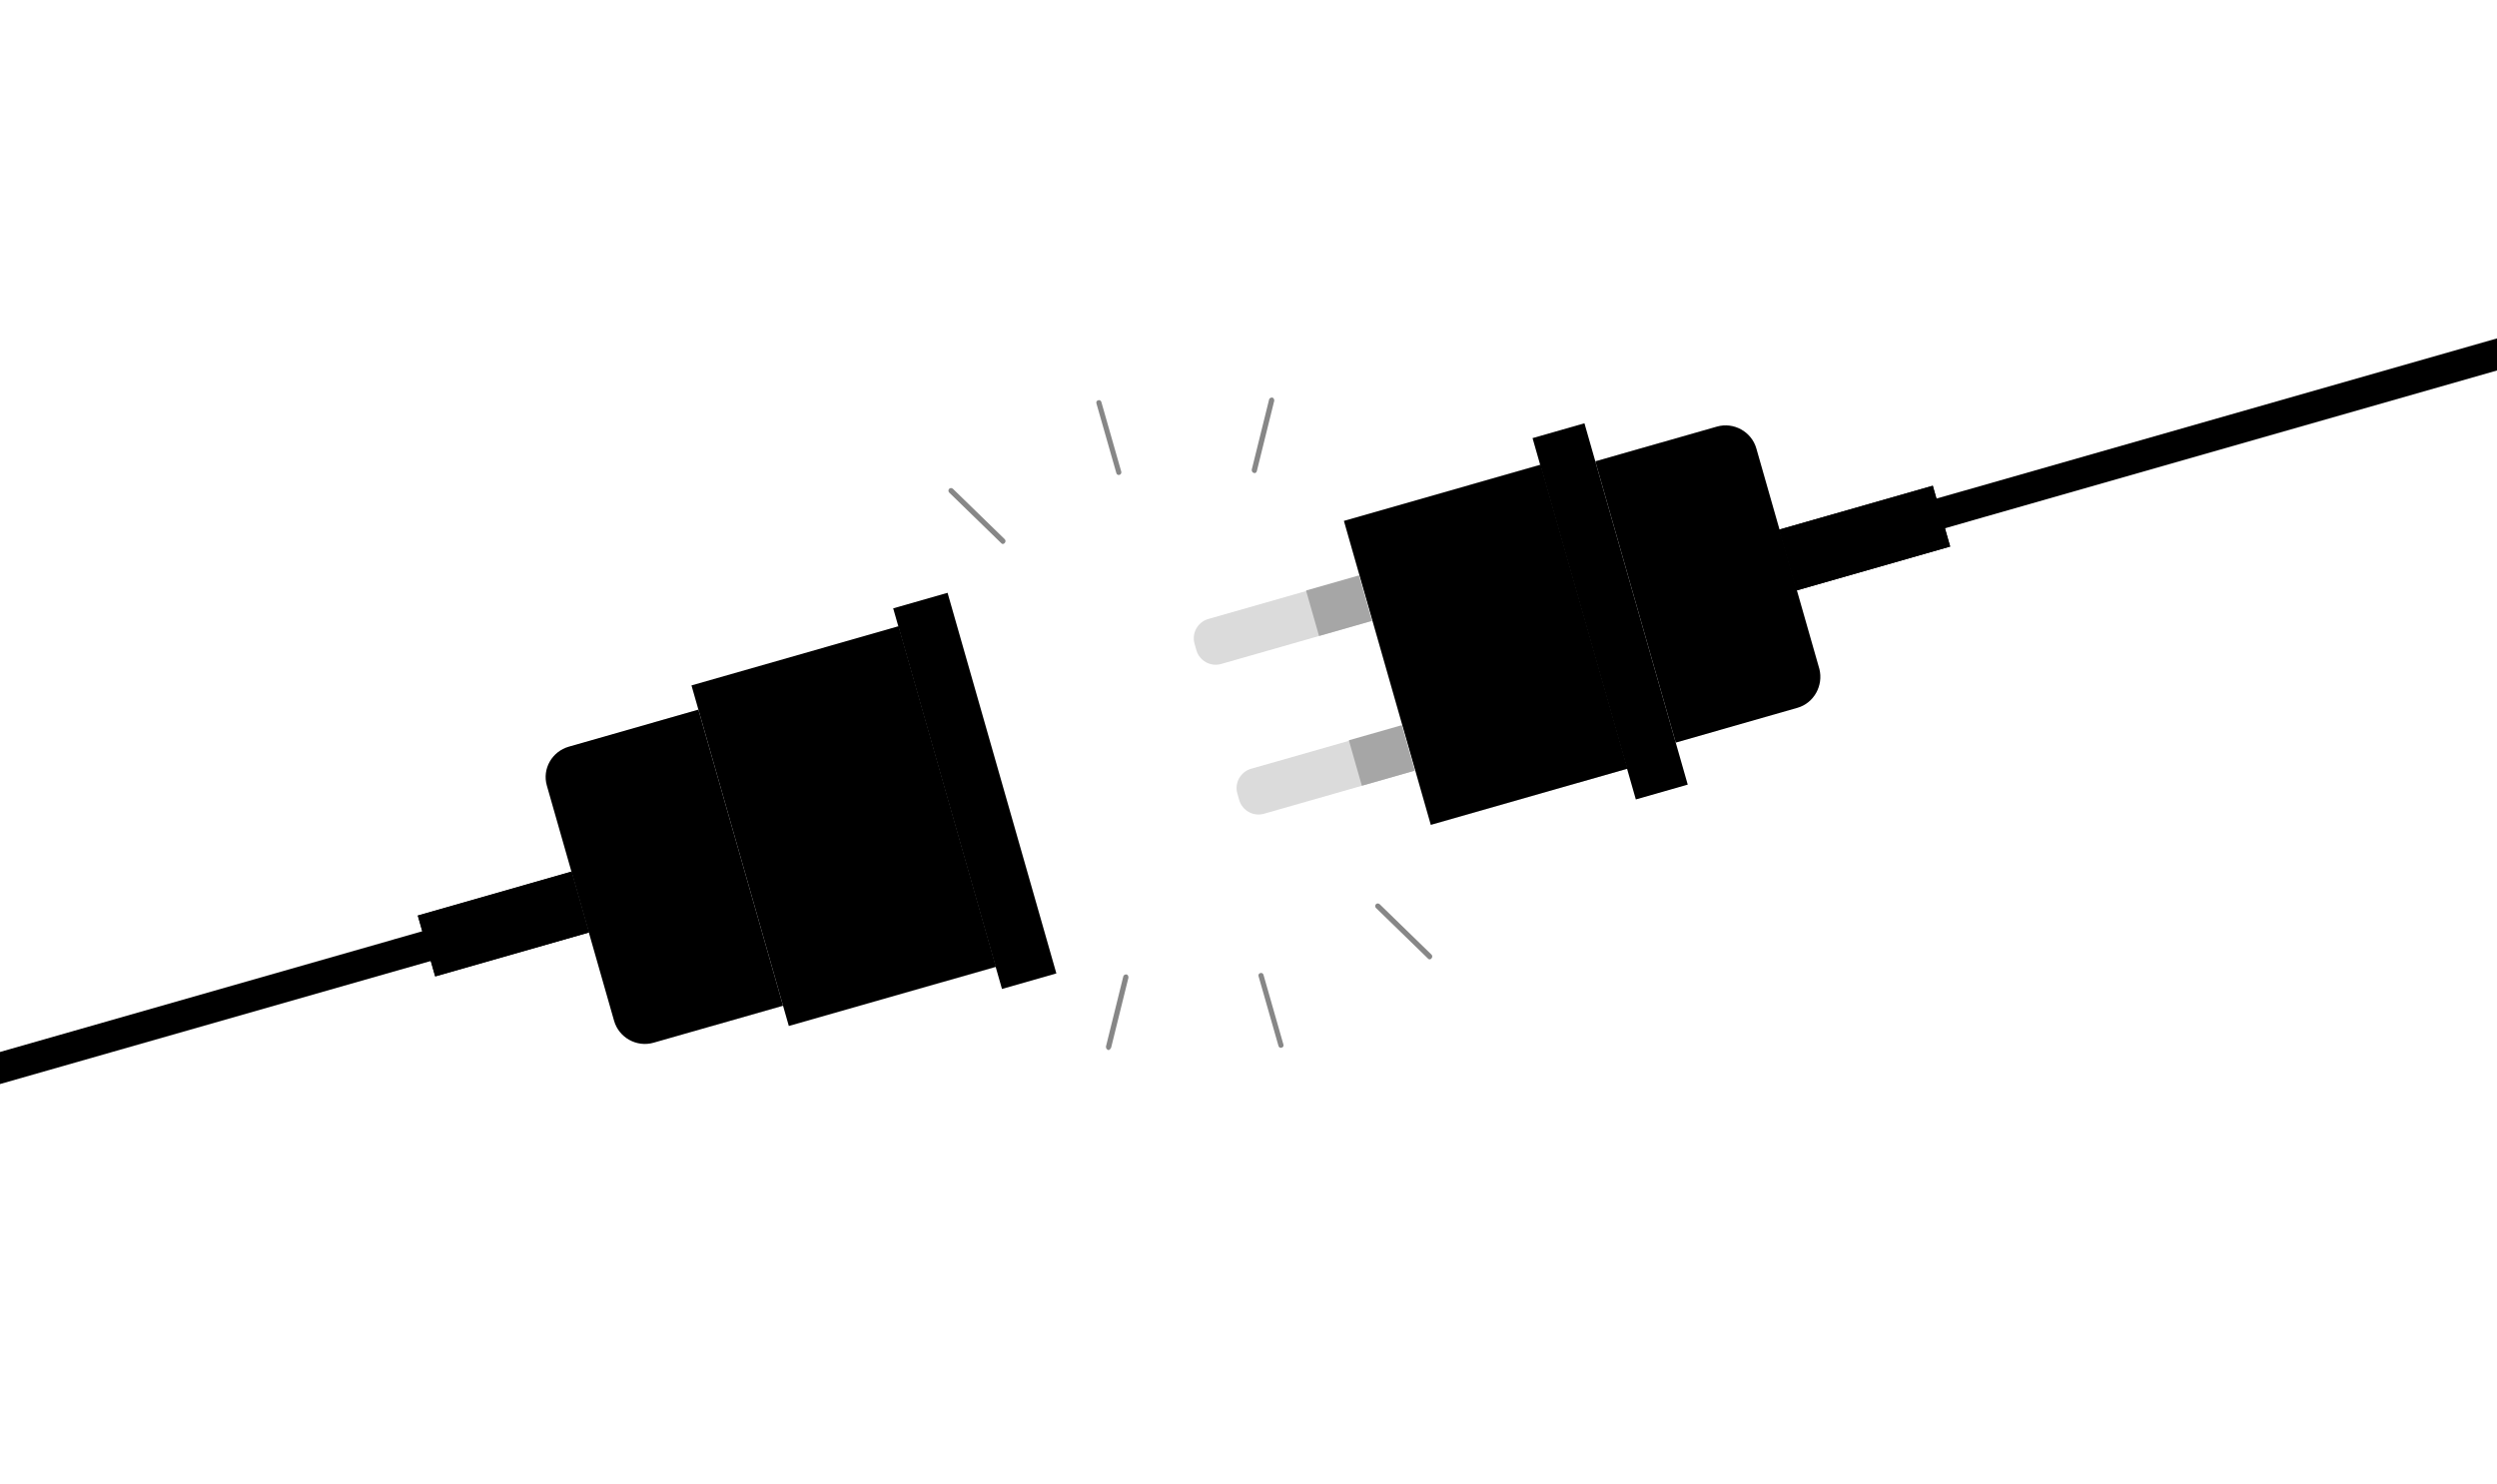 <svg width="414" height="246" viewBox="0 0 414 246" fill="none" xmlns="http://www.w3.org/2000/svg">
<g clip-path="url(#clip0_503_1289)">
<path d="M430.499 56.72L311.731 90.665L310.325 85.748L429.094 51.802" fill="currentColor"/>
<path opacity="0.2" d="M325.899 81.296L326.321 86.496L311.731 90.665L310.325 85.748L325.899 81.296Z" fill="black"/>
<path d="M262.7 70.19L254.094 72.649L271.219 132.567L279.825 130.107L262.7 70.19Z" fill="currentColor"/>
<path d="M255.441 77.052L222.818 86.376L237.226 136.785L269.848 127.461L255.441 77.052Z" fill="currentColor"/>
<path opacity="0.2" d="M255.359 77.076L269.766 127.485L261.652 129.804L243.638 80.426L255.359 77.076Z" fill="black"/>
<path d="M227.55 102.933L202.469 110.102C200.666 110.617 198.851 109.54 198.359 107.819L198.054 106.753C197.539 104.95 198.616 103.135 200.337 102.643L225.337 95.498L227.469 102.957L227.55 102.933Z" fill="#DBDBDB"/>
<path d="M225.313 95.416L216.543 97.922L218.698 105.463L227.468 102.957L225.313 95.416Z" fill="#A6A6A6"/>
<path d="M234.649 127.769L209.567 134.938C207.764 135.453 205.949 134.376 205.457 132.655L205.152 131.589C204.637 129.786 205.714 127.971 207.435 127.479L232.435 120.334L234.567 127.793L234.649 127.769Z" fill="#DBDBDB"/>
<path d="M232.411 120.252L223.641 122.758L225.796 130.299L234.567 127.793L232.411 120.252Z" fill="#A6A6A6"/>
<path d="M320.453 80.548L294.962 87.834L297.844 97.915L323.335 90.63L320.453 80.548Z" fill="currentColor"/>
<path d="M320.453 80.548L294.962 87.834L297.844 97.915L323.335 90.63L320.453 80.548Z" fill="currentColor"/>
<path opacity="0.2" d="M303.896 85.28L305.935 95.514L297.82 97.833L294.962 87.834L303.896 85.28Z" fill="black"/>
<path d="M297.997 117.377L277.834 123.14L264.504 76.501L284.668 70.738C287.455 69.942 290.406 71.581 291.202 74.367L301.65 110.924C302.341 113.653 300.784 116.58 297.997 117.377Z" fill="currentColor"/>
<path opacity="0.2" d="M275.242 73.432L284.883 121.125L277.834 123.14L264.504 76.501L275.242 73.432Z" fill="black"/>
<g opacity="0.2">
<path opacity="0.2" d="M276.05 83.397L274.411 83.865L282.353 111.652L283.992 111.183L276.05 83.397Z" fill="black"/>
<path opacity="0.2" d="M280.641 82.085L279.001 82.553L286.943 110.34L288.582 109.871L280.641 82.085Z" fill="black"/>
<path opacity="0.2" d="M285.149 80.796L283.509 81.265L291.451 109.051L293.09 108.583L285.149 80.796Z" fill="black"/>
</g>
<path d="M-53.194 189.645L82.788 150.78L84.193 155.698L-51.788 194.563" fill="currentColor"/>
<path opacity="0.2" d="M82.788 150.78L84.193 155.698L67.226 160.547L64.837 155.911L82.788 150.78Z" fill="black"/>
<path d="M166.127 163.991L175.144 161.415L157.105 98.301L148.089 100.878L166.127 163.991Z" fill="currentColor"/>
<path d="M148.99 103.842L114.646 113.658L130.788 170.132L165.131 160.317L148.99 103.842Z" fill="currentColor"/>
<path opacity="0.2" d="M148.99 103.842L165.131 160.317L156.607 162.753L136.613 107.379L148.99 103.842Z" fill="black"/>
<path d="M72.178 161.918L97.67 154.632L94.788 144.55L69.297 151.836L72.178 161.918Z" fill="currentColor"/>
<path d="M94.743 144.526L69.251 151.812L72.133 161.894L97.624 154.608L94.743 144.526Z" fill="currentColor"/>
<path opacity="0.2" d="M88.69 157.162L86.628 146.846L94.743 144.527L97.624 154.608L88.69 157.162Z" fill="black"/>
<path d="M94.319 123.812L115.794 117.674L129.827 166.772L108.352 172.909C105.565 173.706 102.614 172.067 101.817 169.28L90.666 130.264C89.87 127.477 91.532 124.608 94.319 123.812Z" fill="currentColor"/>
<path opacity="0.2" d="M118.516 170.004L108.335 119.806L115.794 117.674L129.827 166.772L118.516 170.004Z" fill="black"/>
<g opacity="0.2">
<path opacity="0.2" d="M117.639 159.503L119.36 159.011L110.997 129.749L109.276 130.241L117.639 159.503Z" fill="black"/>
<path opacity="0.2" d="M112.795 160.887L114.516 160.395L106.153 131.133L104.432 131.625L112.795 160.887Z" fill="black"/>
<path opacity="0.2" d="M108.033 162.248L109.754 161.756L101.391 132.494L99.669 132.986L108.033 162.248Z" fill="black"/>
</g>
<path d="M185.616 78.745C185.37 78.815 185.159 78.698 185.089 78.452L181.786 66.895C181.715 66.649 181.832 66.438 182.078 66.368C182.324 66.297 182.535 66.415 182.605 66.66L185.908 78.218C185.955 78.382 185.862 78.674 185.616 78.745Z" fill="#878787"/>
<path d="M166.366 90.187C166.202 90.234 166.097 90.175 165.968 90.035L157.372 81.675C157.243 81.534 157.173 81.288 157.372 81.054C157.512 80.925 157.758 80.855 157.993 81.054L166.588 89.414C166.717 89.555 166.787 89.8 166.588 90.035C166.448 90.163 166.448 90.163 166.366 90.187Z" fill="#878787"/>
<path d="M183.88 174.109C183.798 174.133 183.716 174.156 183.692 174.074C183.505 174.039 183.353 173.816 183.364 173.547L186.244 161.907C186.279 161.72 186.501 161.568 186.771 161.579C186.958 161.615 187.11 161.837 187.099 162.106L184.219 173.746C184.102 173.957 183.961 174.086 183.88 174.109Z" fill="#878787"/>
<path d="M212.498 173.732C212.252 173.802 212.041 173.685 211.971 173.439L208.668 161.882C208.598 161.636 208.715 161.425 208.961 161.355C209.207 161.285 209.417 161.402 209.488 161.648L212.791 173.205C212.861 173.451 212.744 173.662 212.498 173.732Z" fill="#878787"/>
<path d="M237.122 159.069C236.958 159.116 236.853 159.057 236.724 158.917L228.129 150.557C228 150.416 227.929 150.17 228.128 149.936C228.269 149.807 228.515 149.737 228.749 149.936L237.345 158.296C237.474 158.436 237.544 158.682 237.345 158.916C237.286 159.022 237.204 159.045 237.122 159.069Z" fill="#878787"/>
<path d="M208.133 78.427C208.052 78.45 207.97 78.473 207.864 78.415C207.677 78.38 207.525 78.157 207.536 77.888L210.416 66.248C210.451 66.061 210.673 65.909 210.943 65.92C211.13 65.955 211.282 66.178 211.271 66.447L208.391 78.087C208.356 78.274 208.215 78.403 208.133 78.427Z" fill="#878787"/>
</g>
<defs>
<clipPath id="clip0_503_1289">
<rect width="501.6" height="111.59" fill="white" transform="translate(-68 137.843) rotate(-15.95)"/>
</clipPath>
</defs>
</svg>
